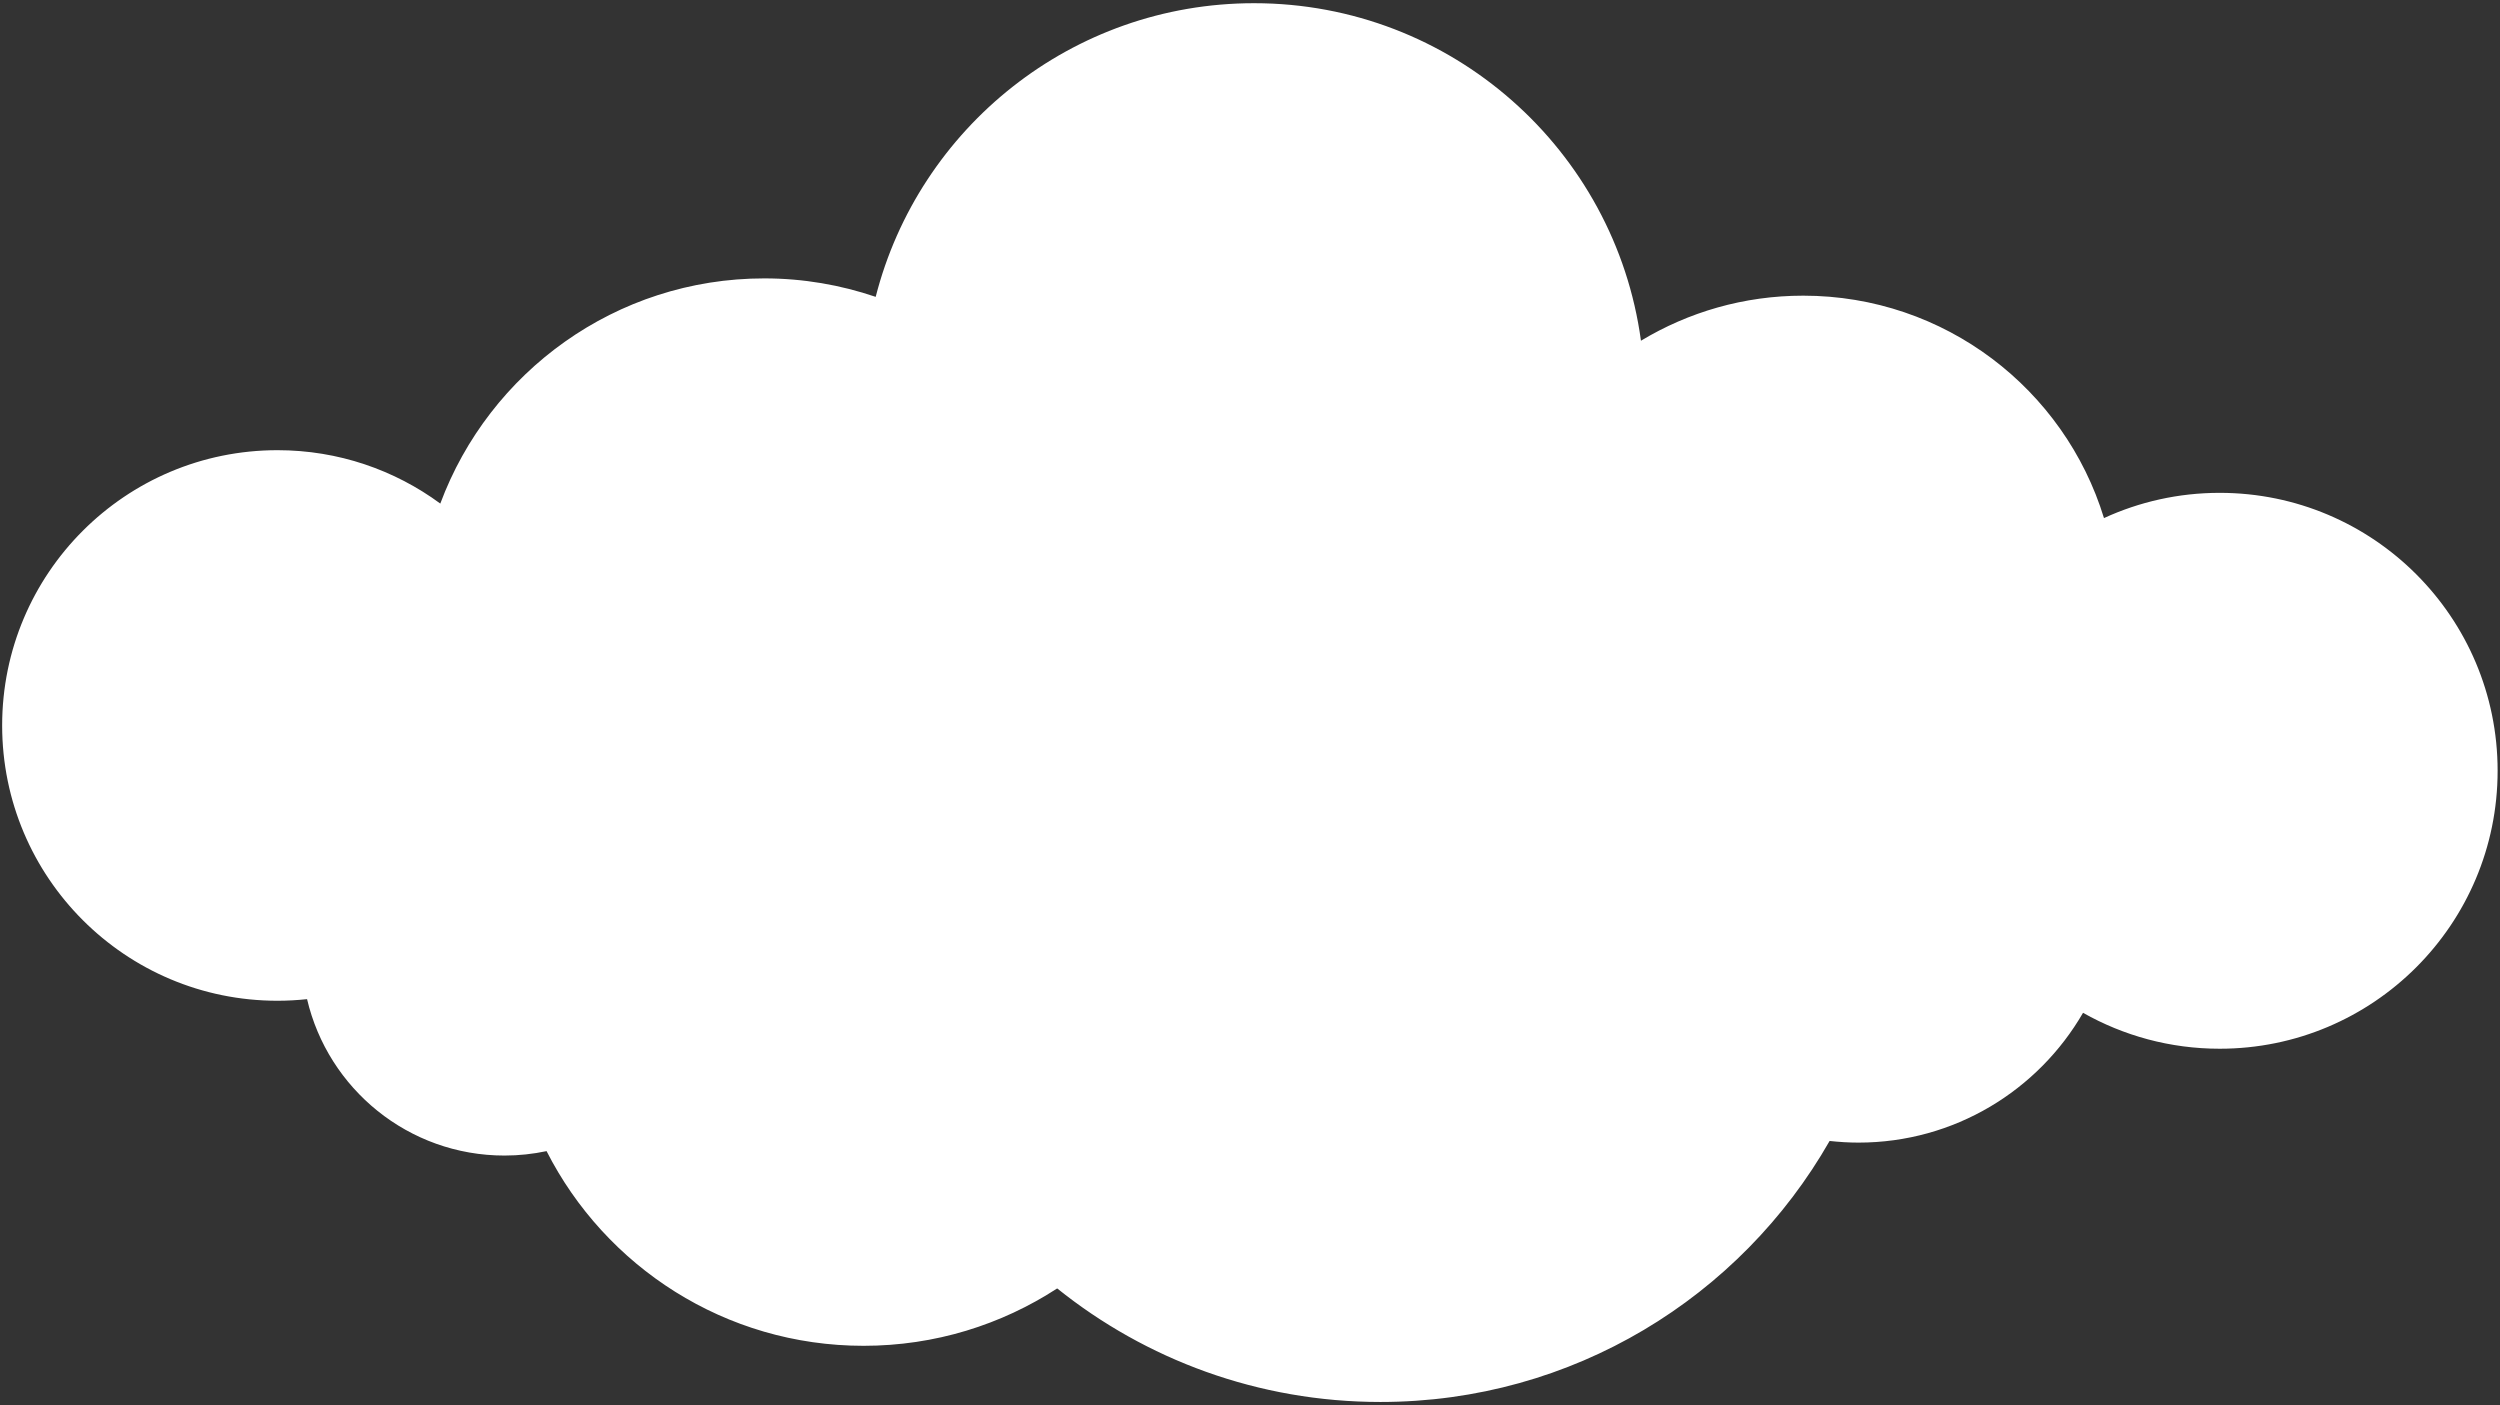 <svg width="708" height="398" viewBox="0 0 708 398" fill="none" xmlns="http://www.w3.org/2000/svg">
<rect x="0" y="0" width="708" height="398" fill="#333333" stroke="none"/>
<path d="M628.611 139.573C616.915 139.573 605.825 142.133 595.847 146.72C584.697 110.253 550.788 83.733 510.676 83.733C493.86 83.733 478.136 88.4 464.719 96.493C457.4 42.52 411.139 0.907 355.151 0.907C303.541 0.907 260.192 36.253 247.995 84.067C238.095 80.707 227.493 78.84 216.452 78.84C174.395 78.84 138.543 105.374 124.692 142.613C111.775 133.107 95.831 127.493 78.571 127.493C35.513 127.493 0.609 162.4 0.609 205.453C0.609 248.507 35.513 283.413 78.571 283.413C81.407 283.413 84.204 283.253 86.961 282.96C92.907 308.347 115.672 327.253 142.869 327.253C146.957 327.253 150.943 326.813 154.788 326C171.419 358.707 205.364 381.133 244.567 381.133C264.795 381.133 283.615 375.147 299.393 364.88C324.463 385 356.291 397.04 390.939 397.04C445.419 397.04 492.944 367.28 518.145 323.12C520.828 323.413 523.549 323.587 526.309 323.587C553.503 323.587 577.225 308.787 589.916 286.827C601.345 293.293 614.541 297 628.611 297C672.084 297 707.325 261.76 707.325 218.28C707.325 174.813 672.084 139.573 628.611 139.573Z" fill="white"/>
</svg>
